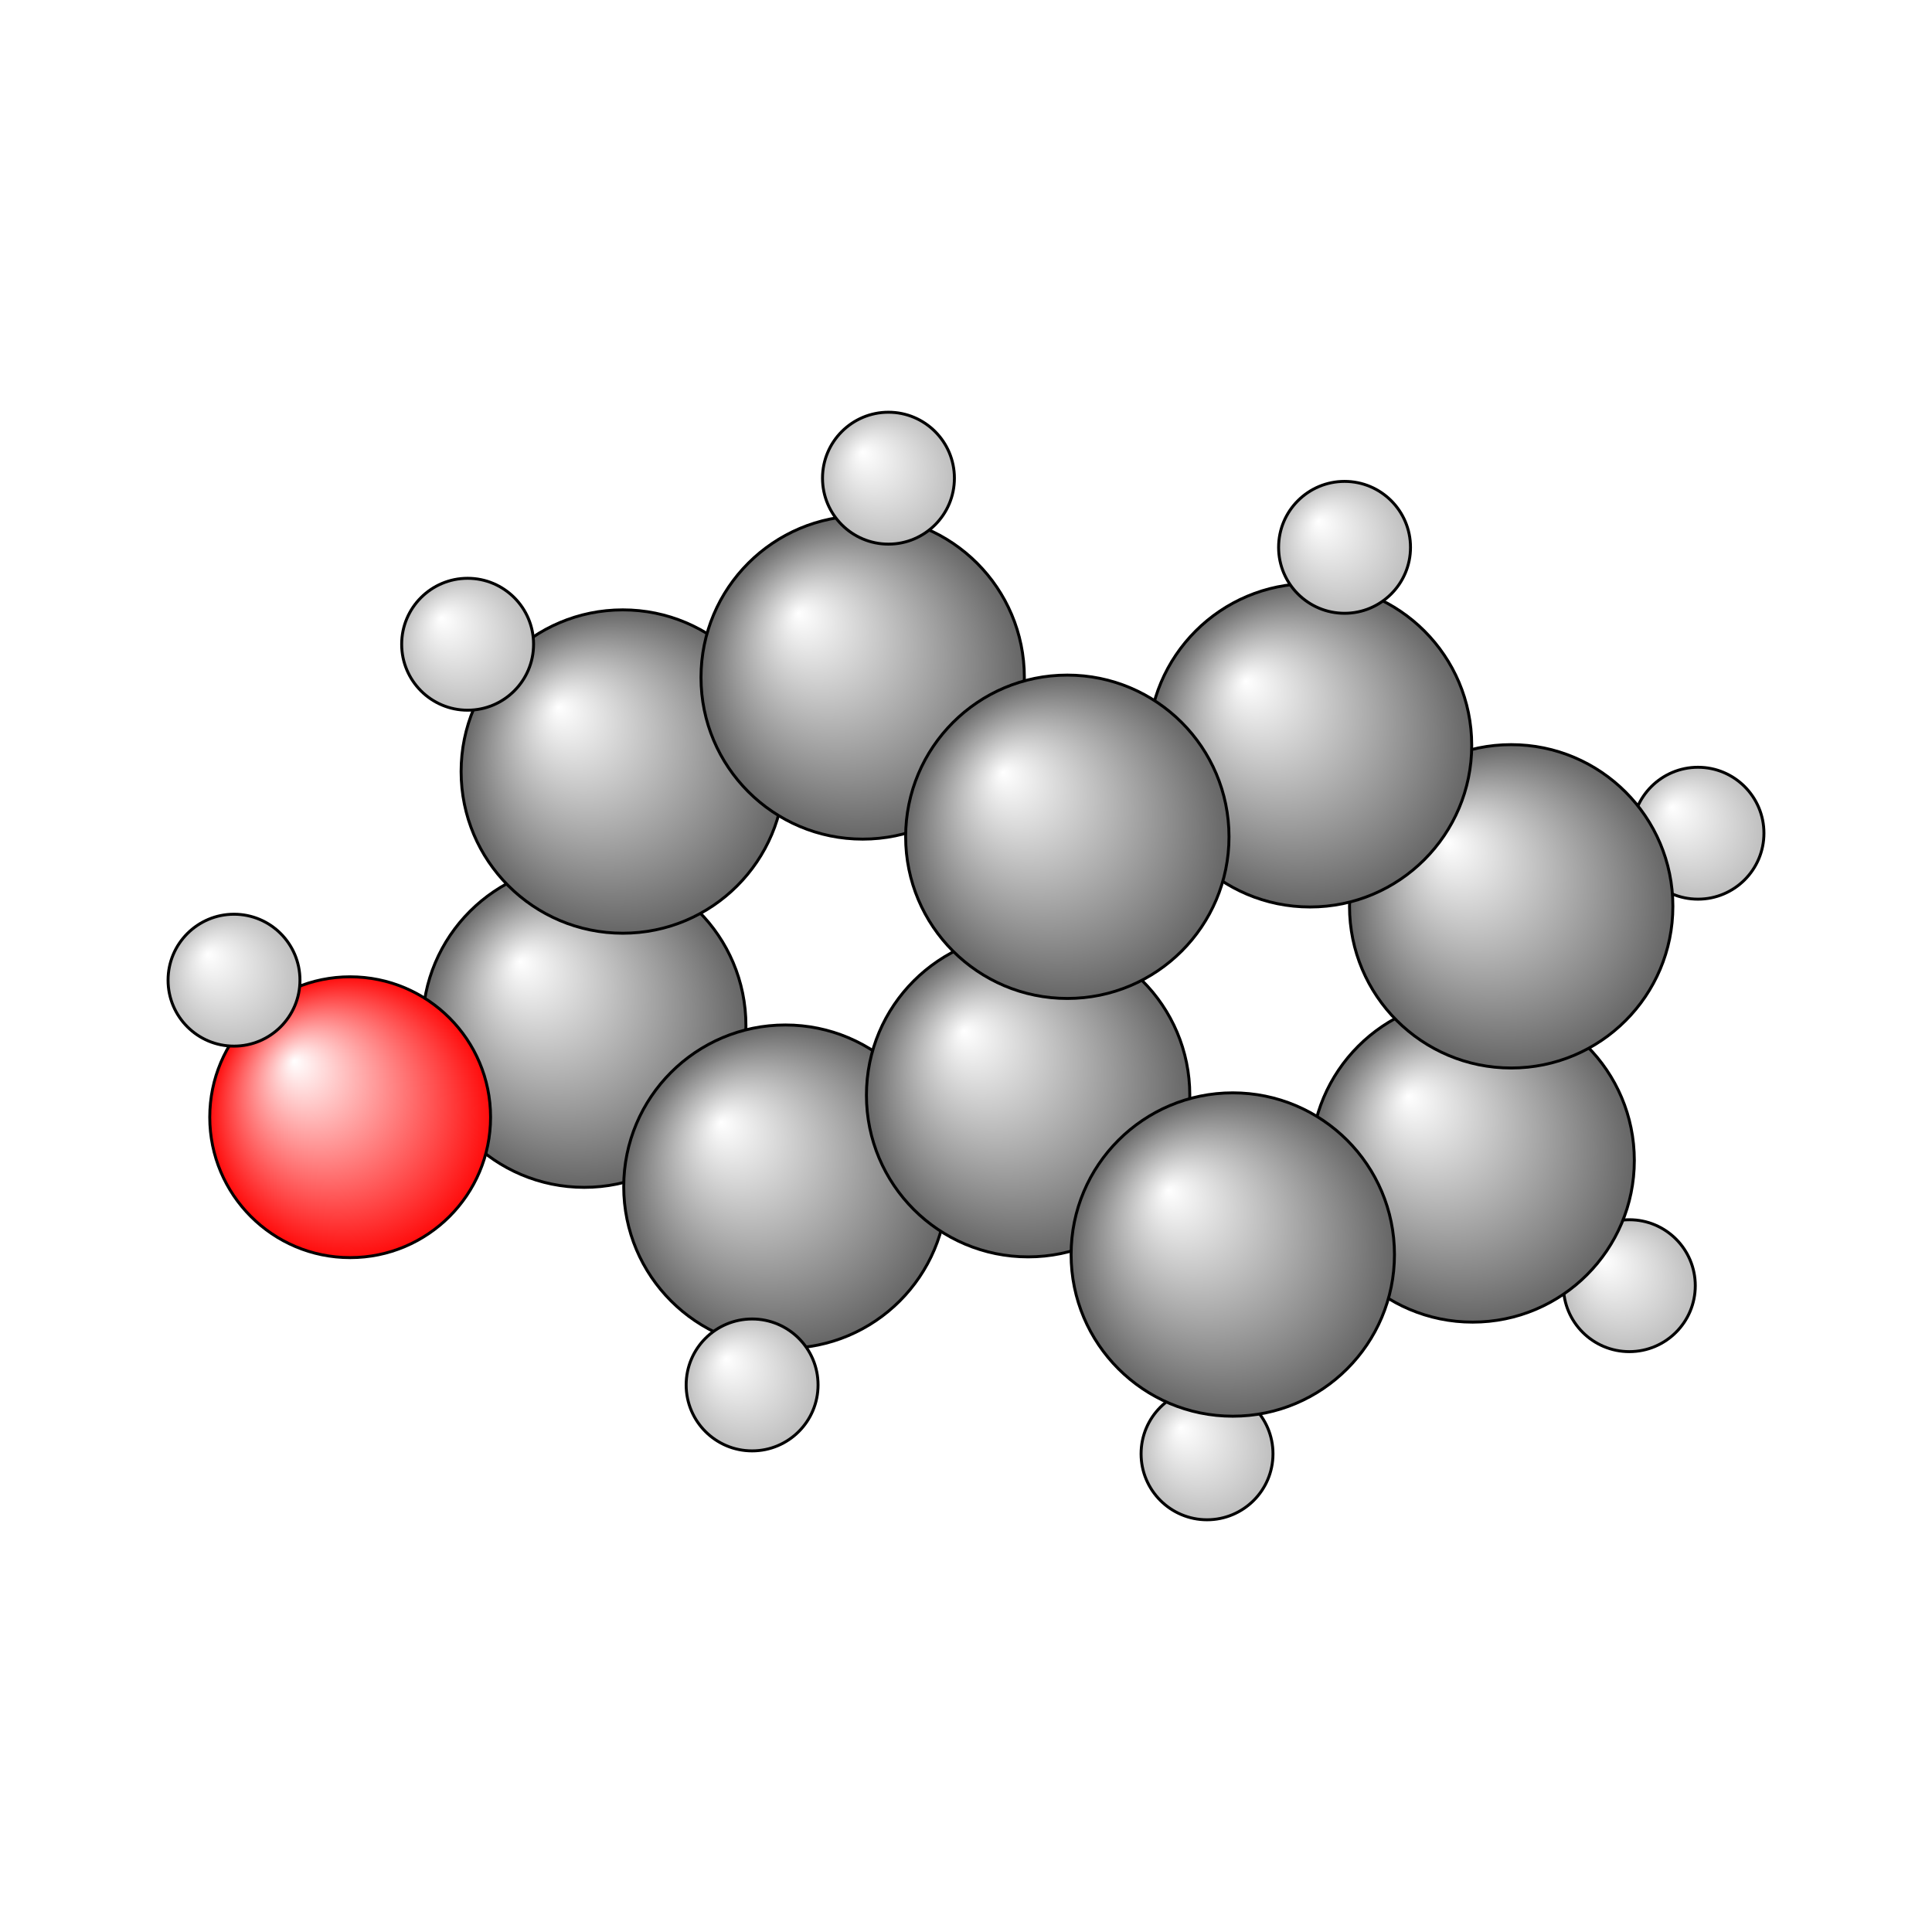 <?xml version="1.0"?>
<svg version="1.1" id="topsvg"
xmlns="http://www.w3.org/2000/svg" xmlns:xlink="http://www.w3.org/1999/xlink"
xmlns:cml="http://www.xml-cml.org/schema" x="0" y="0" width="1024px" height="1024px" viewBox="0 0 100 100">
<title>8663 - Open Babel Depiction</title>
<rect x="0" y="0" width="100" height="100" fill="white"/>
<defs>
<radialGradient id='radialffffff666666' cx='50%' cy='50%' r='50%' fx='30%' fy='30%'>
  <stop offset=' 0%' stop-color="rgb(255,255,255)"  stop-opacity='1.0'/>
  <stop offset='100%' stop-color="rgb(102,102,102)"  stop-opacity ='1.0'/>
</radialGradient>
<radialGradient id='radialffffffbfbfbf' cx='50%' cy='50%' r='50%' fx='30%' fy='30%'>
  <stop offset=' 0%' stop-color="rgb(255,255,255)"  stop-opacity='1.0'/>
  <stop offset='100%' stop-color="rgb(191,191,191)"  stop-opacity ='1.0'/>
</radialGradient>
<radialGradient id='radialffffffffcc' cx='50%' cy='50%' r='50%' fx='30%' fy='30%'>
  <stop offset=' 0%' stop-color="rgb(255,255,255)"  stop-opacity='1.0'/>
  <stop offset='100%' stop-color="rgb(255,12,12)"  stop-opacity ='1.0'/>
</radialGradient>
</defs>
<g transform="translate(0,0)">
<svg width="100" height="100" x="0" y="0" viewBox="0 0 330.234 246.766"
font-family="sans-serif" stroke="rgb(0,0,0)" stroke-width="2"  stroke-linecap="round">
<line x1="59.9" y1="149.2" x2="99.9" y2="133.6" opacity="1.0" stroke="rgb(0,0,0)"  stroke-width="3.0"/>
<line x1="59.9" y1="149.2" x2="40.0" y2="125.8" opacity="1.0" stroke="rgb(0,0,0)"  stroke-width="3.0"/>
<line x1="134.2" y1="161.1" x2="128.6" y2="195.0" opacity="1.0" stroke="rgb(0,0,0)"  stroke-width="3.0"/>
<line x1="147.5" y1="74.1" x2="151.9" y2="40.0" opacity="1.0" stroke="rgb(0,0,0)"  stroke-width="3.0"/>
<line x1="210.7" y1="172.7" x2="206.3" y2="206.8" opacity="1.0" stroke="rgb(0,0,0)"  stroke-width="3.0"/>
<line x1="223.9" y1="85.7" x2="229.8" y2="51.8" opacity="1.0" stroke="rgb(0,0,0)"  stroke-width="3.0"/>
<line x1="106.5" y1="90.1" x2="79.9" y2="68.4" opacity="1.0" stroke="rgb(0,0,0)"  stroke-width="3.0"/>
<line x1="251.7" y1="156.6" x2="278.5" y2="178.0" opacity="1.0" stroke="rgb(0,0,0)"  stroke-width="3.0"/>
<line x1="258.3" y1="113.2" x2="290.2" y2="100.7" opacity="1.0" stroke="rgb(0,0,0)"  stroke-width="3.0"/>
<line x1="173.9" y1="147.8" x2="208.9" y2="175.1" opacity="1.0" stroke="rgb(0,0,0)"  stroke-width="3.0"/>
<line x1="177.6" y1="143.1" x2="212.6" y2="170.3" opacity="1.0" stroke="rgb(0,0,0)"  stroke-width="3.0" stroke-dasharray="5.0,5.0"/>
<line x1="211.8" y1="175.5" x2="252.8" y2="159.4" opacity="1.0" stroke="rgb(0,0,0)"  stroke-width="3.0"/>
<line x1="209.6" y1="169.9" x2="250.6" y2="153.8" opacity="1.0" stroke="rgb(0,0,0)"  stroke-width="3.0" stroke-dasharray="5.0,5.0"/>
<line x1="254.7" y1="157.1" x2="261.3" y2="113.6" opacity="1.0" stroke="rgb(0,0,0)"  stroke-width="3.0"/>
<line x1="248.8" y1="156.2" x2="255.3" y2="112.7" opacity="1.0" stroke="rgb(0,0,0)"  stroke-width="3.0" stroke-dasharray="5.0,5.0"/>
<line x1="260.2" y1="110.8" x2="225.8" y2="83.3" opacity="1.0" stroke="rgb(0,0,0)"  stroke-width="3.0"/>
<line x1="256.4" y1="115.5" x2="222.0" y2="88.0" opacity="1.0" stroke="rgb(0,0,0)"  stroke-width="3.0" stroke-dasharray="5.0,5.0"/>
<line x1="222.9" y1="82.9" x2="181.4" y2="98.5" opacity="1.0" stroke="rgb(0,0,0)"  stroke-width="3.0"/>
<line x1="225.0" y1="88.5" x2="183.5" y2="104.1" opacity="1.0" stroke="rgb(0,0,0)"  stroke-width="3.0" stroke-dasharray="5.0,5.0"/>
<line x1="179.5" y1="100.8" x2="172.8" y2="145.0" opacity="1.0" stroke="rgb(0,0,0)"  stroke-width="3.0"/>
<line x1="185.4" y1="101.7" x2="178.7" y2="145.9" opacity="1.0" stroke="rgb(0,0,0)"  stroke-width="3.0" stroke-dasharray="5.0,5.0"/>
<line x1="178.7" y1="145.9" x2="185.4" y2="101.7" opacity="1.0" stroke="rgb(0,0,0)"  stroke-width="3.0"/>
<line x1="172.8" y1="145.0" x2="179.5" y2="100.8" opacity="1.0" stroke="rgb(0,0,0)"  stroke-width="3.0" stroke-dasharray="5.0,5.0"/>
<line x1="184.3" y1="98.9" x2="149.3" y2="71.7" opacity="1.0" stroke="rgb(0,0,0)"  stroke-width="3.0"/>
<line x1="180.6" y1="103.7" x2="145.6" y2="76.4" opacity="1.0" stroke="rgb(0,0,0)"  stroke-width="3.0" stroke-dasharray="5.0,5.0"/>
<line x1="146.4" y1="71.3" x2="105.4" y2="87.4" opacity="1.0" stroke="rgb(0,0,0)"  stroke-width="3.0"/>
<line x1="148.6" y1="76.9" x2="107.5" y2="92.9" opacity="1.0" stroke="rgb(0,0,0)"  stroke-width="3.0" stroke-dasharray="5.0,5.0"/>
<line x1="103.5" y1="89.7" x2="96.9" y2="133.1" opacity="1.0" stroke="rgb(0,0,0)"  stroke-width="3.0"/>
<line x1="109.4" y1="90.6" x2="102.8" y2="134.0" opacity="1.0" stroke="rgb(0,0,0)"  stroke-width="3.0" stroke-dasharray="5.0,5.0"/>
<line x1="98.0" y1="135.9" x2="132.4" y2="163.4" opacity="1.0" stroke="rgb(0,0,0)"  stroke-width="3.0"/>
<line x1="101.7" y1="131.2" x2="136.1" y2="158.8" opacity="1.0" stroke="rgb(0,0,0)"  stroke-width="3.0" stroke-dasharray="5.0,5.0"/>
<line x1="135.3" y1="163.9" x2="176.8" y2="148.3" opacity="1.0" stroke="rgb(0,0,0)"  stroke-width="3.0"/>
<line x1="133.2" y1="158.3" x2="174.7" y2="142.7" opacity="1.0" stroke="rgb(0,0,0)"  stroke-width="3.0" stroke-dasharray="5.0,5.0"/>
<circle cx="99.865" cy="133.582" r="27.636" opacity="1" style="stroke:black;stroke-width:0.5;fill:url(#radialffffff666666)"/>
<circle cx="106.453" cy="90.145" r="27.636" opacity="1" style="stroke:black;stroke-width:0.5;fill:url(#radialffffff666666)"/>
<circle cx="79.93" cy="68.386" r="11.273" opacity="1" style="stroke:black;stroke-width:0.5;fill:url(#radialffffffbfbfbf)"/>
<circle cx="278.5" cy="178.026" r="11.273" opacity="1" style="stroke:black;stroke-width:0.5;fill:url(#radialffffffbfbfbf)"/>
<circle cx="290.234" cy="100.686" r="11.273" opacity="1" style="stroke:black;stroke-width:0.5;fill:url(#radialffffffbfbfbf)"/>
<circle cx="134.248" cy="161.1" r="27.636" opacity="1" style="stroke:black;stroke-width:0.5;fill:url(#radialffffff666666)"/>
<circle cx="251.718" cy="156.62" r="27.636" opacity="1" style="stroke:black;stroke-width:0.5;fill:url(#radialffffff666666)"/>
<circle cx="258.306" cy="113.183" r="27.636" opacity="1" style="stroke:black;stroke-width:0.5;fill:url(#radialffffff666666)"/>
<circle cx="128.557" cy="194.991" r="11.273" opacity="1" style="stroke:black;stroke-width:0.5;fill:url(#radialffffffbfbfbf)"/>
<circle cx="206.317" cy="206.766" r="11.273" opacity="1" style="stroke:black;stroke-width:0.5;fill:url(#radialffffffbfbfbf)"/>
<circle cx="175.735" cy="145.467" r="27.636" opacity="1" style="stroke:black;stroke-width:0.5;fill:url(#radialffffff666666)"/>
<circle cx="147.456" cy="74.061" r="27.636" opacity="1" style="stroke:black;stroke-width:0.5;fill:url(#radialffffff666666)"/>
<circle cx="210.718" cy="172.701" r="27.636" opacity="1" style="stroke:black;stroke-width:0.5;fill:url(#radialffffff666666)"/>
<circle cx="223.923" cy="85.659" r="27.636" opacity="1" style="stroke:black;stroke-width:0.5;fill:url(#radialffffff666666)"/>
<circle cx="229.823" cy="51.822" r="11.273" opacity="1" style="stroke:black;stroke-width:0.5;fill:url(#radialffffffbfbfbf)"/>
<circle cx="182.436" cy="101.295" r="27.636" opacity="1" style="stroke:black;stroke-width:0.5;fill:url(#radialffffff666666)"/>
<circle cx="151.863" cy="40" r="11.273" opacity="1" style="stroke:black;stroke-width:0.5;fill:url(#radialffffffbfbfbf)"/>
<circle cx="59.853" cy="149.23" r="24" opacity="1" style="stroke:black;stroke-width:0.5;fill:url(#radialffffffffcc)"/>
<circle cx="40" cy="125.807" r="11.273" opacity="1" style="stroke:black;stroke-width:0.5;fill:url(#radialffffffbfbfbf)"/>
</svg>
</g>
</svg>
